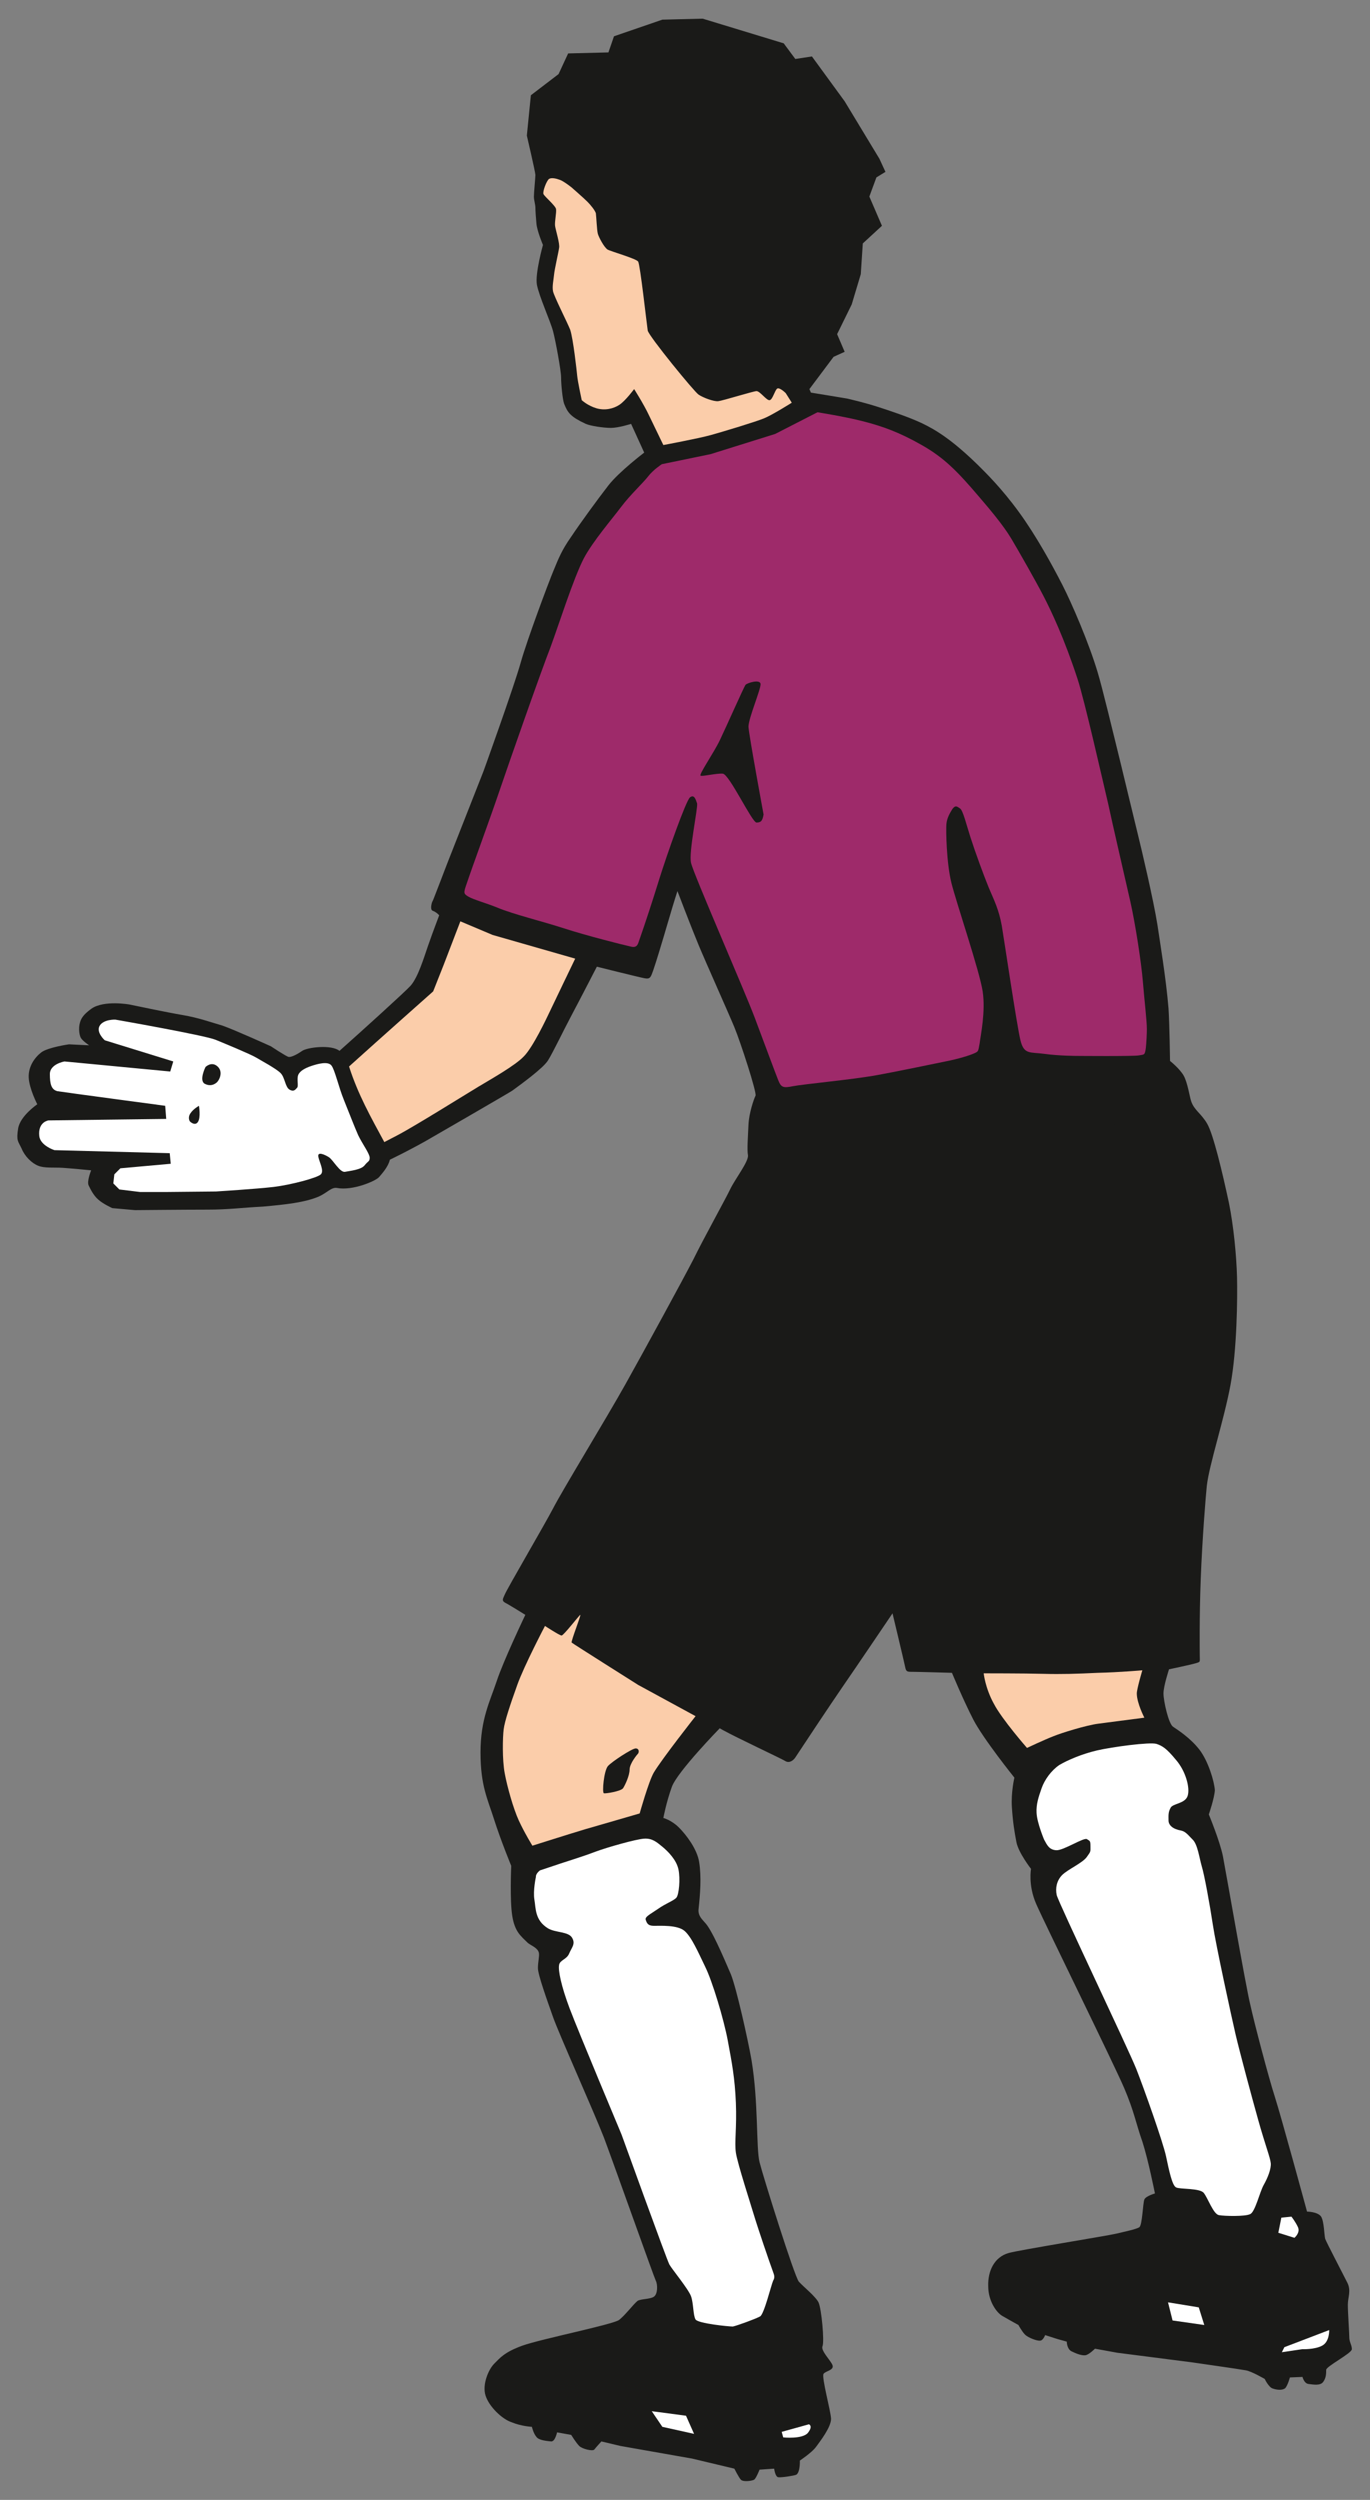 <?xml version="1.0" encoding="utf-8"?>
<!-- Generator: Adobe Illustrator 16.0.4, SVG Export Plug-In . SVG Version: 6.00 Build 0)  -->
<!DOCTYPE svg PUBLIC "-//W3C//DTD SVG 1.1//EN" "http://www.w3.org/Graphics/SVG/1.1/DTD/svg11.dtd">
<svg version="1.1" id="Ebene_1" xmlns:x="http://ns.adobe.com/Extensibility/1.0/" xmlns:i="http://ns.adobe.com/AdobeIllustrator/10.0/" xmlns:graph="http://ns.adobe.com/Graphs/1.0/"
	 xmlns="http://www.w3.org/2000/svg" xmlns:xlink="http://www.w3.org/1999/xlink" xmlns:a="http://ns.adobe.com/AdobeSVGViewerExtensions/3.0/"
	 x="0px" y="0px" width="27.2px" height="49.6px" viewBox="0 0 27.2 49.6" style="enable-background:new 0 0 27.2 49.6;"
	 xml:space="preserve">
<rect x="0" y="0" width="27.2" height="49.6" fill="#808080" stroke="none"/>
<style type="text/css">
<![CDATA[
	.st0{fill-rule:evenodd;clip-rule:evenodd;fill:#1A1A18;}
	.st1{fill:#FBCDAA;}
	.st2{fill:#FFFFFF;}
	.st3{fill:#9E2A6A;}
	.st4{fill-rule:evenodd;clip-rule:evenodd;fill:#FBCDAA;}
	.st5{fill-rule:evenodd;clip-rule:evenodd;fill:#FFFFFF;}
]]>
</style>
<path class="st0" d="M0.36,22.39c0.04-0.25,0.38-0.48,0.38-0.48s-0.16-0.31-0.17-0.53s0.12-0.4,0.25-0.5
	c0.13-0.1,0.55-0.16,0.55-0.16l0.4,0.02c0,0-0.12-0.08-0.16-0.14c-0.03-0.04-0.06-0.19-0.02-0.32c0.03-0.11,0.12-0.19,0.23-0.27
	c0.25-0.17,0.75-0.08,0.75-0.08s0.76,0.16,1.06,0.21c0.3,0.05,0.55,0.14,0.79,0.21c0.23,0.08,0.96,0.41,0.96,0.41s0.3,0.2,0.35,0.21
	S5.9,20.92,6,20.85s0.58-0.13,0.74,0c0,0,0,0,0,0c0.45-0.4,1.29-1.16,1.41-1.29c0.15-0.17,0.26-0.54,0.35-0.8
	c0.09-0.26,0.22-0.6,0.22-0.6s-0.05-0.06-0.13-0.09c-0.08-0.03,0.03-0.29-0.01-0.17s0.3-0.77,0.3-0.77L9.6,15.3
	c0,0,0.61-1.69,0.74-2.16c0.13-0.46,0.55-1.58,0.65-1.82s0.16-0.4,0.35-0.67c0.18-0.27,0.53-0.75,0.74-1.02s0.71-0.65,0.71-0.65
	l-0.26-0.57c0,0-0.25,0.08-0.4,0.08c-0.15,0-0.41-0.04-0.5-0.08c-0.3-0.14-0.36-0.22-0.43-0.4c-0.03-0.08-0.06-0.38-0.06-0.52
	s-0.11-0.73-0.16-0.92s-0.28-0.7-0.32-0.92s0.12-0.79,0.12-0.79s-0.12-0.28-0.13-0.43c-0.01-0.1-0.02-0.25-0.02-0.31
	s-0.03-0.15-0.03-0.22s0.03-0.38,0.03-0.43c0-0.05-0.17-0.78-0.17-0.78l0.08-0.8l0.55-0.42l0.19-0.41l0.8-0.02l0.11-0.32l0.96-0.33
	l0.8-0.02l1.61,0.49l0.23,0.31l0.33-0.05l0.65,0.89l0.69,1.14l0.12,0.26L17.4,3.52l-0.14,0.38l0.25,0.58l-0.38,0.35l-0.04,0.61
	l-0.18,0.6l-0.29,0.59l0.15,0.35l-0.22,0.1l-0.48,0.64l0.03,0.07c0,0,0.62,0.1,0.73,0.12c0.12,0.03,0.34,0.08,0.59,0.16
	s0.64,0.21,0.89,0.33s0.58,0.31,1.12,0.84c0.14,0.14,0.45,0.44,0.8,0.92s0.67,1.07,0.86,1.44s0.53,1.16,0.7,1.73
	c0.09,0.29,0.31,1.21,0.39,1.53s0.34,1.41,0.41,1.69s0.31,1.3,0.39,1.8c0.04,0.28,0.17,1.05,0.22,1.66
	c0.02,0.31,0.03,1.04,0.03,1.04s0.19,0.15,0.27,0.29s0.12,0.43,0.15,0.51c0.06,0.18,0.2,0.24,0.32,0.45s0.3,0.96,0.43,1.57
	c0.09,0.44,0.15,1.05,0.16,1.47c0.01,0.41,0,1.44-0.13,2.14s-0.42,1.57-0.47,2c-0.02,0.19-0.09,1.05-0.12,1.84
	c-0.03,0.76-0.02,1.45-0.02,1.52c0,0.14,0.02,0.13-0.08,0.16s-0.53,0.12-0.53,0.12s-0.11,0.33-0.11,0.48s0.1,0.6,0.19,0.66
	c0.09,0.06,0.34,0.22,0.52,0.45s0.3,0.64,0.31,0.81C24.11,35.68,24,36,24,36s0.22,0.53,0.28,0.83c0.06,0.31,0.45,2.56,0.54,2.93
	c0.08,0.37,0.37,1.47,0.49,1.84c0.12,0.37,0.64,2.28,0.64,2.28s0.21,0,0.28,0.1c0.06,0.1,0.06,0.36,0.08,0.44
	c0.03,0.08,0.36,0.71,0.44,0.87c0.08,0.16,0.01,0.29,0.01,0.44s0.03,0.58,0.03,0.67c0.01,0.09,0.05,0.13,0.05,0.21
	c0,0.08-0.51,0.34-0.51,0.41c0,0.07,0,0.16-0.06,0.24s-0.2,0.05-0.29,0.04c-0.09-0.01-0.12-0.14-0.12-0.14l-0.25,0.01
	c0,0-0.04,0.15-0.09,0.21c-0.05,0.05-0.17,0.04-0.25,0.01c-0.08-0.02-0.16-0.19-0.16-0.19s-0.26-0.15-0.37-0.17
	c-0.1-0.02-1.08-0.16-1.08-0.16l-1.48-0.19l-0.44-0.08c0,0-0.12,0.12-0.19,0.13c-0.07,0.01-0.18-0.03-0.28-0.08
	c-0.09-0.05-0.09-0.19-0.09-0.19L21,46.41l-0.25-0.08c0,0-0.04,0.11-0.1,0.11c-0.06,0.01-0.24-0.06-0.3-0.12
	c-0.06-0.06-0.13-0.19-0.13-0.19s-0.2-0.11-0.32-0.18c-0.12-0.07-0.28-0.3-0.28-0.59c-0.01-0.3,0.12-0.58,0.41-0.66
	c0.22-0.06,1.95-0.34,2.12-0.38s0.41-0.09,0.47-0.13c0.06-0.04,0.07-0.48,0.1-0.55s0.21-0.12,0.21-0.12s-0.13-0.66-0.25-1.03
	c-0.13-0.37-0.16-0.59-0.36-1.06s-1.59-3.29-1.75-3.66s-0.1-0.69-0.1-0.69s-0.25-0.32-0.29-0.53c-0.04-0.21-0.07-0.39-0.09-0.69
	s0.05-0.59,0.05-0.59s-0.62-0.77-0.82-1.16s-0.42-0.92-0.42-0.92s-0.69-0.02-0.79-0.02s-0.12,0-0.14-0.1s-0.25-1.06-0.25-1.06
	s-0.73,1.08-1,1.47c-0.22,0.32-0.74,1.1-0.93,1.39c-0.04,0.06-0.12,0.12-0.2,0.07c-0.06-0.04-0.98-0.47-1.23-0.61
	c-0.04-0.02-0.07-0.04-0.07-0.04s-0.84,0.86-0.95,1.16s-0.17,0.62-0.17,0.62s0.16,0.04,0.31,0.19s0.36,0.43,0.4,0.68
	c0.05,0.3,0.02,0.65-0.01,0.93c-0.02,0.14,0.08,0.22,0.12,0.27c0.14,0.14,0.36,0.66,0.52,1.03c0.11,0.27,0.34,1.3,0.41,1.7
	c0.14,0.84,0.09,1.75,0.16,2.03s0.69,2.26,0.78,2.37c0.09,0.1,0.33,0.29,0.39,0.41s0.12,0.78,0.08,0.87
	c-0.04,0.09,0.17,0.29,0.2,0.38c0.03,0.1-0.14,0.11-0.18,0.17c-0.04,0.07,0.14,0.72,0.15,0.89c0,0.17-0.22,0.45-0.3,0.56
	c-0.08,0.11-0.32,0.27-0.32,0.27s0.01,0.23-0.07,0.28c-0.04,0.02-0.3,0.06-0.36,0.05c-0.06-0.01-0.08-0.17-0.08-0.17L15.08,49
	c0,0-0.07,0.18-0.11,0.2c-0.03,0.02-0.21,0.05-0.26,0c-0.04-0.04-0.13-0.22-0.13-0.22l-0.84-0.2l-1.42-0.25l-0.38-0.09
	c0,0-0.11,0.12-0.14,0.16s-0.24-0.01-0.3-0.07s-0.16-0.22-0.16-0.22l-0.28-0.05c0,0-0.04,0.19-0.12,0.18
	c-0.08-0.01-0.24-0.02-0.29-0.09c-0.06-0.07-0.09-0.2-0.09-0.2s-0.21-0.01-0.4-0.09C9.97,48,9.71,47.75,9.64,47.53
	c-0.07-0.22,0.06-0.52,0.17-0.63c0.11-0.11,0.2-0.23,0.56-0.36s1.8-0.42,1.92-0.51s0.3-0.33,0.37-0.38
	c0.07-0.04,0.24-0.03,0.32-0.08c0.08-0.05,0.08-0.24,0.04-0.32s-0.82-2.28-1.03-2.84c-0.22-0.56-0.89-2.05-1.01-2.39
	s-0.3-0.84-0.3-0.97c0-0.13,0.03-0.22,0.02-0.3c-0.02-0.1-0.14-0.14-0.22-0.2c-0.14-0.14-0.26-0.22-0.31-0.54
	c-0.05-0.31-0.02-0.99-0.02-0.99s-0.21-0.51-0.34-0.92c-0.13-0.41-0.27-0.67-0.27-1.33s0.19-1.02,0.32-1.41
	c0.13-0.4,0.57-1.32,0.57-1.32s-0.32-0.2-0.4-0.24c-0.07-0.04-0.05-0.07-0.01-0.16c0.06-0.14,0.77-1.35,0.96-1.71
	c0.19-0.37,1.06-1.79,1.44-2.47c0.38-0.68,1.15-2.09,1.35-2.48c0.19-0.39,0.64-1.2,0.73-1.39s0.37-0.55,0.35-0.67
	c-0.02-0.11,0-0.36,0.01-0.6s0.11-0.52,0.14-0.58s-0.3-1.07-0.42-1.36c-0.12-0.29-0.56-1.27-0.71-1.63s-0.42-1.07-0.42-1.07
	s-0.06,0.18-0.18,0.59s-0.25,0.84-0.3,0.98s-0.06,0.18-0.17,0.16s-0.95-0.23-0.95-0.23s-0.34,0.66-0.5,0.96s-0.37,0.74-0.47,0.9
	s-0.56,0.49-0.71,0.6c-0.16,0.1-1.46,0.85-1.72,1c-0.16,0.09-0.44,0.24-0.71,0.37c-0.03,0.14-0.16,0.28-0.21,0.34
	c-0.06,0.08-0.53,0.28-0.84,0.22c-0.11-0.02-0.2,0.1-0.36,0.17c-0.28,0.12-0.67,0.16-1.11,0.2C4.81,23.96,4.54,24,4.12,24
	s-1.44,0.01-1.44,0.01l-0.45-0.04c0,0-0.18-0.08-0.28-0.17s-0.15-0.2-0.19-0.28c-0.04-0.08,0.05-0.3,0.05-0.3s-0.41-0.04-0.57-0.05
	c-0.17-0.01-0.36,0.01-0.48-0.04c-0.13-0.05-0.27-0.19-0.33-0.34C0.36,22.64,0.32,22.64,0.36,22.39z"/>
<path id="goalie-jersey" class="st3" d="M22,15.94c0.09,0.42,0.34,1.5,0.44,1.94s0.22,1.22,0.25,1.59s0.08,0.78,0.08,0.95
	c0,0.09-0.01,0.28-0.02,0.37c-0.02,0.15-0.03,0.13-0.14,0.15s-1.22,0.01-1.22,0.01s-0.36,0-0.65-0.04s-0.41,0.02-0.48-0.27
	c-0.07-0.28-0.34-2.1-0.37-2.27c-0.06-0.33-0.15-0.5-0.26-0.76c-0.11-0.27-0.27-0.71-0.36-0.99s-0.15-0.54-0.21-0.58
	s-0.09-0.07-0.15,0.01c-0.05,0.08-0.11,0.18-0.12,0.3c-0.01,0.12,0,0.77,0.1,1.17c0.1,0.4,0.56,1.75,0.62,2.15s-0.04,0.87-0.06,1.03
	c-0.03,0.16-0.02,0.16-0.11,0.2s-0.31,0.11-0.57,0.16c-0.25,0.05-0.86,0.18-1.35,0.27s-1.47,0.18-1.67,0.22
	c-0.2,0.04-0.24,0.03-0.3-0.12c-0.09-0.23-0.27-0.72-0.47-1.25s-1.22-2.86-1.26-3.06c-0.05-0.21,0.14-1.09,0.12-1.18
	c-0.03-0.09-0.06-0.18-0.14-0.12s-0.46,1.14-0.61,1.62c-0.12,0.39-0.29,0.91-0.4,1.22c-0.02,0.05-0.03,0.16-0.17,0.12
	c-0.14-0.03-0.89-0.22-1.32-0.36s-1.01-0.28-1.32-0.41c-0.22-0.09-0.48-0.16-0.58-0.22c-0.1-0.06-0.1-0.07-0.03-0.27
	c0.11-0.33,0.45-1.25,0.64-1.81c0.19-0.56,0.81-2.33,1.02-2.87c0.17-0.46,0.45-1.35,0.66-1.76c0.18-0.34,0.56-0.78,0.74-1.02
	s0.44-0.48,0.54-0.61s0.27-0.24,0.27-0.24l0.97-0.2l1.28-0.4l0.84-0.43c0,0,0.52,0.08,0.91,0.18s0.72,0.22,1.16,0.47
	S19,9.34,19.45,9.87c0.18,0.21,0.47,0.55,0.63,0.82s0.48,0.83,0.64,1.14s0.41,0.84,0.67,1.63C21.53,13.88,21.9,15.52,22,15.94z"/>
<path class="st0" d="M15.16,16.16c-0.02,0.11-0.04,0.16-0.14,0.16c-0.09,0-0.54-0.96-0.67-0.97s-0.4,0.06-0.44,0.04
	s0.26-0.45,0.38-0.7c0.12-0.25,0.48-1.06,0.51-1.1s0.29-0.12,0.3-0.02s-0.24,0.68-0.24,0.85C14.87,14.59,15.16,16.16,15.16,16.16
	S15.18,16.05,15.16,16.16z"/>
<path id="skin-arm" class="st1" d="M10.4,20.96c-0.17,0.18-0.65,0.45-0.9,0.6s-1.29,0.8-1.62,0.97c-0.1,0.05-0.13,0.07-0.25,0.13
	c-0.27-0.5-0.52-0.94-0.7-1.5c0.61-0.55,1.67-1.49,1.67-1.49l0.21-0.53l0.33-0.86l0.64,0.27l1.64,0.47c0,0-0.41,0.85-0.49,1.02
	S10.58,20.78,10.4,20.96z"/>
<path id="skin-leg-r" class="st4" d="M19.53,33.2c0,0,0.03,0.29,0.2,0.6c0.16,0.31,0.66,0.88,0.66,0.88s0.34-0.16,0.52-0.23
	c0.17-0.07,0.66-0.22,0.89-0.25s0.92-0.12,0.92-0.12s-0.15-0.29-0.15-0.48c0-0.09,0.11-0.46,0.11-0.46s-0.45,0.04-0.88,0.05
	c-0.43,0.02-0.72,0.03-1.09,0.02C20.34,33.2,19.53,33.2,19.53,33.2z"/>
<path id="goalie-sock-r" class="st5" d="M20.73,36.5c0.06,0.11,0.1,0.2,0.24,0.21s0.55-0.26,0.61-0.22s0.07,0.03,0.07,0.14
	c0,0.11,0.01,0.1-0.07,0.21c-0.08,0.12-0.38,0.25-0.49,0.36c-0.11,0.11-0.14,0.26-0.11,0.4c0.03,0.14,1.43,3.07,1.58,3.45
	c0.15,0.38,0.53,1.45,0.59,1.73s0.12,0.58,0.2,0.62c0.08,0.04,0.47,0.01,0.55,0.11c0.08,0.1,0.19,0.42,0.3,0.44
	c0.11,0.02,0.52,0.03,0.62-0.02c0.1-0.04,0.19-0.44,0.27-0.58c0.08-0.14,0.15-0.32,0.14-0.43s-0.11-0.36-0.25-0.86
	s-0.36-1.32-0.45-1.7c-0.09-0.39-0.39-1.77-0.45-2.17s-0.17-1-0.22-1.16c-0.05-0.17-0.08-0.43-0.18-0.53
	c-0.1-0.1-0.14-0.16-0.23-0.18c-0.17-0.03-0.25-0.11-0.25-0.2s-0.01-0.16,0.04-0.25c0.04-0.09,0.29-0.08,0.34-0.24
	s-0.04-0.49-0.23-0.71c-0.19-0.23-0.27-0.28-0.39-0.32c-0.13-0.04-0.88,0.06-1.18,0.13c-0.3,0.07-0.58,0.19-0.75,0.29
	c-0.16,0.11-0.29,0.29-0.35,0.46s-0.11,0.32-0.1,0.49C20.59,36.17,20.73,36.5,20.73,36.5L20.73,36.5
	C20.73,36.5,20.67,36.39,20.73,36.5z"/>
<polygon class="st5" points="23.91,46.13 23.8,45.78 23.19,45.68 23.28,46.04 23.91,46.13 "/>
<path class="st5" d="M25.7,44.4c0,0,0.12-0.1,0.07-0.21s-0.13-0.21-0.13-0.21L25.44,44l-0.06,0.3L25.7,44.4L25.7,44.4z"/>
<path class="st5" d="M25.85,46.61c0,0,0.25,0.01,0.4-0.07c0.15-0.08,0.14-0.31,0.14-0.31l-0.89,0.34l-0.05,0.1L25.85,46.61
	L25.85,46.61z"/>
<polygon class="st5" points="13.78,48.29 13.62,47.93 12.94,47.84 13.15,48.15 13.78,48.29 "/>
<path id="goalie-sock-l" class="st5" d="M15.09,45.96c0.08-0.04,0.22-0.62,0.26-0.71c0.01-0.02,0.04-0.06,0.01-0.14
	c-0.12-0.33-0.29-0.84-0.36-1.06c-0.09-0.3-0.36-1.13-0.39-1.34c-0.03-0.21,0.02-0.5,0-0.99s-0.08-0.8-0.16-1.23
	c-0.08-0.43-0.31-1.19-0.45-1.47c-0.14-0.29-0.27-0.59-0.41-0.71c-0.14-0.12-0.48-0.1-0.61-0.1c-0.12,0-0.14-0.06-0.16-0.12
	s0.09-0.11,0.25-0.22c0.14-0.1,0.31-0.16,0.36-0.22c0.05-0.06,0.08-0.37,0.04-0.56c-0.04-0.19-0.21-0.36-0.32-0.45
	c-0.11-0.09-0.2-0.17-0.36-0.16c-0.16,0.01-0.73,0.17-0.97,0.26c-0.32,0.12-0.42,0.14-1.1,0.37c-0.09,0.07-0.08,0.13-0.08,0.13
	s-0.06,0.27-0.03,0.45s0.01,0.41,0.27,0.57c0.15,0.09,0.41,0.06,0.48,0.19c0.07,0.12-0.01,0.19-0.06,0.31
	c-0.05,0.12-0.19,0.13-0.2,0.23c-0.02,0.1,0.04,0.41,0.21,0.86s1.03,2.5,1.03,2.5s0.9,2.49,0.95,2.58s0.38,0.49,0.43,0.63
	s0.04,0.38,0.09,0.46c0.05,0.08,0.66,0.14,0.74,0.14C14.64,46.14,15,46.01,15.09,45.96z"/>
<path class="st5" d="M15.52,48.25l0.03,0.11c0,0,0.38,0.04,0.49-0.09c0.11-0.14,0.02-0.17,0.02-0.17L15.52,48.25L15.52,48.25z"/>
<path id="skin-leg-l" class="st4" d="M12.7,35.98c0,0,0.18-0.64,0.28-0.81c0.16-0.27,0.83-1.12,0.83-1.12l-1.14-0.62
	c0,0-1.3-0.82-1.32-0.84c-0.02-0.02,0.2-0.57,0.17-0.55c-0.03,0.02-0.33,0.41-0.37,0.41c-0.04,0-0.33-0.19-0.33-0.19
	s-0.41,0.78-0.55,1.17s-0.25,0.72-0.27,0.88s-0.03,0.6,0.02,0.87s0.17,0.7,0.28,0.94s0.27,0.5,0.27,0.5s0.79-0.25,1.06-0.33
	C11.91,36.21,12.7,35.98,12.7,35.98z"/>
<path class="st0" d="M12.37,35.48c0.04-0.06,0.13-0.25,0.13-0.37s0.15-0.3,0.17-0.32c0.02-0.03,0.02-0.1-0.05-0.1
	s-0.47,0.26-0.55,0.35c-0.08,0.09-0.12,0.53-0.08,0.54C12.02,35.59,12.33,35.54,12.37,35.48z"/>
<path id="goalie-shorts" class="st0" d="M23.67,28.51c0,0-0.15,0.55-0.21,0.95c-0.06,0.42-0.14,1.57-0.13,1.99
	c0.01,0.33-0.02,0.98-0.02,1.06c0,0.08,0.02,0.08-0.08,0.11c-0.11,0.03-0.32,0.09-0.59,0.1c-0.28,0.01-0.93,0.1-1.39,0.09
	s-1.43-0.02-1.69-0.02c-0.21,0-1.13-0.04-1.19-0.03c-0.06,0.01-0.08-0.02-0.1-0.12c-0.02-0.09-0.22-1.04-0.19-1.14
	s1.48-2.8,1.6-2.91c0.12-0.12,1.05-0.56,1.15-0.54c0.11,0.02,0.23,0.11,0.33,0.11c0.1,0,0.26-0.05,0.31-0.09
	c0.05-0.04-0.09-0.32-0.14-0.36c-0.06-0.04-0.32-0.12-0.41-0.12c-0.1,0-0.36,0.07-0.42,0.02c-0.05-0.05,0.32-0.45,0.39-0.52
	c0.07-0.06,0.08-0.34,0.09-0.38c0.01-0.04-0.11-0.28-0.18-0.28s-0.16,0.17-0.19,0.21c-0.03,0.04-0.09,0.19-0.18,0.32
	c-0.09,0.13-0.37,0.28-0.48,0.41c-0.11,0.13-0.41,0.43-0.48,0.45c-0.07,0.02-0.61-0.11-0.84-0.17c-0.23-0.06-0.35-0.16-0.57-0.27
	c-0.22-0.11-0.41-0.22-0.6-0.27c-0.19-0.04-0.47-0.15-0.51-0.06c-0.04,0.09-0.07,0.21,0.08,0.39c0.16,0.18,0.3,0.22,0.49,0.34
	c0.18,0.11,0.41,0.24,0.62,0.28c0.22,0.04,0.41,0.05,0.65,0.16c0.24,0.11,0.46,0.19,0.43,0.27s-1.29,2.44-1.6,2.93
	c-0.27,0.44-1.9,2.79-1.97,2.9c-0.07,0.1-0.09,0.07-0.27,0c-0.25-0.11-0.45-0.24-0.88-0.45c-0.43-0.21-1.04-0.54-1.5-0.79
	c-0.36-0.2-0.91-0.58-1.12-0.72c-0.13-0.07-0.06-0.14-0.06-0.14s0.28-0.89,0.27-0.94c-0.01-0.06-0.2-0.2-0.27-0.17
	c-0.11,0.05-0.45,0.58-0.59,0.76c-0.02,0.03-0.02,0.07-0.12,0c-0.08-0.05-0.32-0.17-0.46-0.25c-0.17-0.09-0.12-0.08-0.06-0.21
	c0.05-0.11,0.54-0.91,0.81-1.38c0.27-0.46,0.47-0.76,0.74-1.28c0.28-0.51,0.58-1.07,0.83-1.49c0.25-0.42,2-3.55,2.08-3.73
	c0.09-0.19,0.3-0.49,0.29-0.56c-0.01-0.07-0.04-0.31-0.04-0.46s0.02-0.43,0.14-0.44c0.12-0.01,0.38-0.01,0.64-0.06
	c0.25-0.05,1.37-0.2,1.86-0.3c0.49-0.1,1.61-0.35,1.83-0.35c0.23-0.01,0.78,0,1.13,0.01c0.35,0.01,1.74,0.01,1.86,0.06
	s0.12,0.05,0.2,0.16s0.12,0.22,0.02,0.28s-2.14-0.03-2.39-0.02c-0.25,0.02-0.58,0.08-0.71,0.14c-0.13,0.06-0.21,0.17-0.21,0.22
	s-0.04,0.09,0.01,0.13c0.05,0.04,0.26,0.03,0.37,0.04c0.11,0,0.3-0.02,0.5-0.03c0.2-0.01,2.28-0.06,2.37-0.05s0.28-0.06,0.36,0.01
	c0.09,0.06,0.2,0.23,0.22,0.31s0.15,0.32,0.24,0.72s0.25,1.25,0.28,1.89c0.03,0.64,0.01,1.4-0.08,1.98
	C23.89,27.78,23.67,28.51,23.67,28.51z"/>
<path id="skin-face" class="st4" d="M12.67,5.19c-0.04-0.06-0.54-0.2-0.61-0.24c-0.07-0.05-0.17-0.24-0.19-0.31
	s-0.03-0.34-0.04-0.41C11.81,4.17,11.73,4.07,11.66,4c-0.07-0.07-0.31-0.28-0.31-0.28S11.2,3.6,11.12,3.57
	c-0.08-0.03-0.17-0.05-0.22-0.02c-0.05,0.04-0.13,0.25-0.11,0.3c0.02,0.05,0.24,0.23,0.25,0.3s-0.03,0.25-0.02,0.33
	s0.1,0.36,0.08,0.44C11.09,5,11.01,5.34,11,5.45s-0.04,0.23-0.02,0.33s0.27,0.59,0.34,0.76c0.06,0.18,0.13,0.81,0.14,0.92
	s0.09,0.48,0.09,0.48s0.12,0.11,0.29,0.16s0.34,0.01,0.46-0.07s0.29-0.31,0.29-0.31S12.77,8,12.88,8.23s0.29,0.6,0.29,0.6
	s0.7-0.13,0.95-0.2C14.37,8.56,15,8.37,15.17,8.3s0.55-0.31,0.55-0.31L15.6,7.8c0,0-0.12-0.12-0.17-0.09
	c-0.05,0.04-0.09,0.22-0.15,0.23c-0.06,0.01-0.19-0.18-0.26-0.18c-0.06,0-0.67,0.19-0.76,0.2c-0.09,0.01-0.3-0.07-0.39-0.13
	s-0.98-1.15-1.01-1.27C12.84,6.43,12.71,5.25,12.67,5.19z"/>
<path class="st2" d="M7.11,22.52c0.08,0.17,0.23,0.37,0.23,0.45s-0.03,0.06-0.1,0.15c-0.07,0.09-0.29,0.11-0.39,0.13
	s-0.24-0.24-0.32-0.29s-0.23-0.12-0.21-0.01s0.12,0.28,0.05,0.35s-0.6,0.21-0.94,0.25c-0.34,0.04-1.14,0.09-1.14,0.09l-0.96,0.01
	H2.78L2.37,23.6l-0.12-0.12l0.02-0.18l0.12-0.12l1-0.09l-0.02-0.21l-2.29-0.06c0,0-0.28-0.09-0.3-0.28
	c-0.03-0.28,0.18-0.31,0.18-0.31L3.3,22.2l-0.02-0.26c0,0-2.02-0.27-2.14-0.29c-0.12-0.03-0.15-0.14-0.15-0.34s0.29-0.25,0.29-0.25
	l2.1,0.2l0.06-0.2l-1.36-0.42c0,0-0.18-0.16-0.1-0.29s0.31-0.12,0.31-0.12s1.77,0.31,1.99,0.4c0.22,0.09,0.7,0.29,0.8,0.35
	c0.1,0.06,0.4,0.22,0.49,0.31s0.09,0.28,0.18,0.33s0.12-0.01,0.15-0.04s-0.01-0.17,0.02-0.25s0.14-0.14,0.26-0.18s0.33-0.1,0.4-0.01
	s0.14,0.42,0.25,0.69S7.03,22.34,7.11,22.52z"/>
<path class="st0" d="M4.08,21.17c0,0,0.12-0.12,0.24-0.01s0.03,0.28-0.02,0.32s-0.13,0.08-0.24,0.02
	C3.95,21.43,4.08,21.17,4.08,21.17z"/>
<path class="st0" d="M3.77,22.25c0,0-0.05-0.07,0.01-0.16s0.17-0.15,0.17-0.15s0.04,0.23-0.02,0.32S3.77,22.25,3.77,22.25
	L3.77,22.25z"/>
<path id="hair" class="st0" d="M16.78,4.58l-0.02,0.67L16.6,5.83l-0.37,0.69l0.14,0.29l-0.2,0.08l-0.25,0.34l-0.15,0.18
	c-0.06,0-0.37-0.14-0.37-0.14l-0.18,0.23c0,0-0.18-0.07-0.27-0.08s-0.59,0.14-0.67,0.17c-0.09,0.03-0.29-0.19-0.39-0.25
	c-0.14-0.09-0.62-0.85-0.72-1c-0.1-0.15-0.13-1.3-0.23-1.4c-0.1-0.1-0.61-0.2-0.7-0.26c-0.09-0.06-0.1-0.29-0.1-0.39
	c0-0.1-0.06-0.23-0.12-0.31c-0.06-0.09-0.08-0.16-0.17-0.25c-0.09-0.09-0.15-0.12-0.24-0.19c-0.09-0.07-0.3-0.29-0.35-0.29
	c-0.05,0-0.16-0.08-0.29-0.05c-0.06,0.02-0.06-0.01-0.09-0.17c-0.03-0.14-0.09-0.32-0.09-0.39c-0.02-0.17,0.03-0.55,0.03-0.55
	l0.44-0.33l0.16-0.34l0.86-0.05l0.12-0.29l0.79-0.32l0.72-0.02l1.42,0.44l0.29,0.36l0.34-0.05l0.53,0.76l0.58,0.87l0.11,0.21
	l-0.15,0.09L16.9,3.88l0.23,0.48L16.78,4.58z"/>
</svg>
